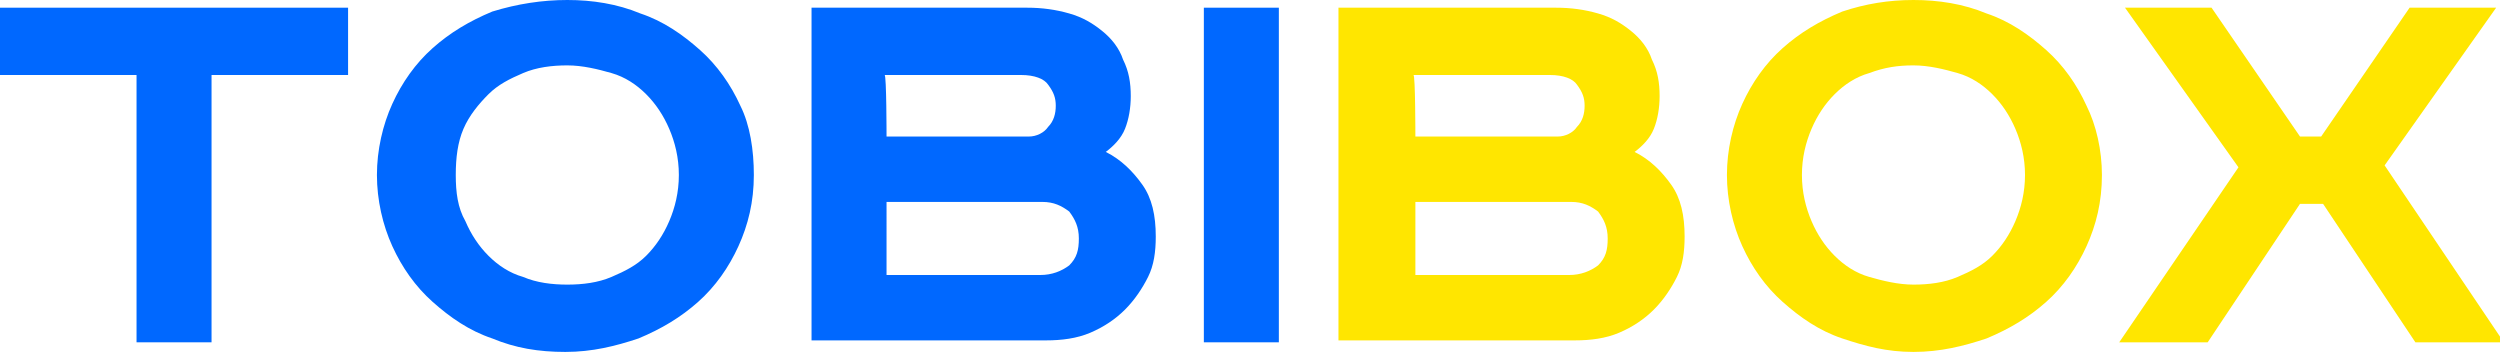 <?xml version="1.0" encoding="utf-8"?>
<!-- Generator: Adobe Illustrator 27.1.1, SVG Export Plug-In . SVG Version: 6.00 Build 0)  -->
<svg version="1.1" id="Layer_1" xmlns="http://www.w3.org/2000/svg" xmlns:xlink="http://www.w3.org/1999/xlink" x="0px" y="0px"
	 viewBox="0 0 130 18.3" style="enable-background:new 0 0 130 18.3;" xml:space="preserve">
<style type="text/css">
	.st0{fill:#0068FF;}
	.st1{fill:#FFE600;}
</style>
<g>
	<path class="st0" d="M18.1,0.4v3.5H11v13.9H7.1V3.9H0V0.4H18.1z"/>
	<path class="st0" d="M39.2,9.1c0,1.4-0.3,2.6-0.8,3.7c-0.5,1.1-1.2,2.1-2.1,2.9c-0.9,0.8-1.9,1.4-3.1,1.9c-1.2,0.4-2.4,0.7-3.8,0.7
		s-2.6-0.2-3.8-0.7c-1.2-0.4-2.2-1.1-3.1-1.9c-0.9-0.8-1.6-1.8-2.1-2.9c-0.5-1.1-0.8-2.4-0.8-3.7s0.3-2.6,0.8-3.7
		c0.5-1.1,1.2-2.1,2.1-2.9c0.9-0.8,1.9-1.4,3.1-1.9C26.9,0.2,28.2,0,29.5,0s2.6,0.2,3.8,0.7c1.2,0.4,2.2,1.1,3.1,1.9
		c0.9,0.8,1.6,1.8,2.1,2.9C39,6.5,39.2,7.8,39.2,9.1z M23.7,9.1c0,0.9,0.1,1.7,0.5,2.4c0.3,0.7,0.7,1.3,1.2,1.8
		c0.5,0.5,1.1,0.9,1.8,1.1c0.7,0.3,1.5,0.4,2.3,0.4s1.6-0.1,2.3-0.4c0.7-0.3,1.3-0.6,1.8-1.1s0.9-1.1,1.2-1.8
		c0.3-0.7,0.5-1.5,0.5-2.4s-0.2-1.7-0.5-2.4c-0.3-0.7-0.7-1.3-1.2-1.8c-0.5-0.5-1.1-0.9-1.8-1.1s-1.5-0.4-2.3-0.4s-1.6,0.1-2.3,0.4
		c-0.7,0.3-1.3,0.6-1.8,1.1S24.4,6,24.1,6.7C23.8,7.4,23.7,8.2,23.7,9.1z"/>
	<path class="st0" d="M53.4,0.4c0.8,0,1.5,0.1,2.2,0.3s1.2,0.5,1.7,0.9c0.5,0.4,0.9,0.9,1.1,1.5c0.3,0.6,0.4,1.2,0.4,1.9
		c0,0.6-0.1,1.2-0.3,1.7c-0.2,0.5-0.6,0.9-1,1.2c0.8,0.4,1.4,1,1.9,1.7s0.7,1.6,0.7,2.7c0,0.8-0.1,1.5-0.4,2.1
		c-0.3,0.6-0.7,1.2-1.2,1.7c-0.5,0.5-1.1,0.9-1.8,1.2c-0.7,0.3-1.5,0.4-2.3,0.4H42.2V0.4H53.4z M46.1,7.1h7.4c0.4,0,0.8-0.2,1-0.5
		c0.3-0.3,0.4-0.7,0.4-1.1c0-0.4-0.1-0.7-0.4-1.1c-0.2-0.3-0.7-0.5-1.4-0.5h-7.1C46.1,3.9,46.1,7.1,46.1,7.1z M46.1,14.3h8
		c0.6,0,1.1-0.2,1.5-0.5c0.4-0.4,0.5-0.8,0.5-1.4c0-0.6-0.2-1-0.5-1.4c-0.4-0.3-0.8-0.5-1.4-0.5h-8.1L46.1,14.3L46.1,14.3z"/>
	<path class="st0" d="M66.5,0.4v17.4h-3.9V0.4H66.5z"/>
	<path class="st1" d="M80.9,0.4c0.8,0,1.5,0.1,2.2,0.3s1.2,0.5,1.7,0.9c0.5,0.4,0.9,0.9,1.1,1.5c0.3,0.6,0.4,1.2,0.4,1.9
		c0,0.6-0.1,1.2-0.3,1.7c-0.2,0.5-0.6,0.9-1,1.2c0.8,0.4,1.4,1,1.9,1.7s0.7,1.6,0.7,2.7c0,0.8-0.1,1.5-0.4,2.1
		c-0.3,0.6-0.7,1.2-1.2,1.7c-0.5,0.5-1.1,0.9-1.8,1.2c-0.7,0.3-1.5,0.4-2.3,0.4H69.6V0.4H80.9z M73.6,7.1H81c0.4,0,0.8-0.2,1-0.5
		c0.3-0.3,0.4-0.7,0.4-1.1c0-0.4-0.1-0.7-0.4-1.1c-0.2-0.3-0.7-0.5-1.4-0.5h-7.1C73.6,3.9,73.6,7.1,73.6,7.1z M73.6,14.3h8
		c0.6,0,1.1-0.2,1.5-0.5c0.4-0.4,0.5-0.8,0.5-1.4c0-0.6-0.2-1-0.5-1.4c-0.4-0.3-0.8-0.5-1.4-0.5h-8.1L73.6,14.3L73.6,14.3z"/>
	<path class="st1" d="M109.3,9.1c0,1.4-0.3,2.6-0.8,3.7c-0.5,1.1-1.2,2.1-2.1,2.9c-0.9,0.8-1.9,1.4-3.1,1.9
		c-1.2,0.4-2.4,0.7-3.8,0.7S97,18,95.8,17.6c-1.2-0.4-2.2-1.1-3.1-1.9c-0.9-0.8-1.6-1.8-2.1-2.9c-0.5-1.1-0.8-2.4-0.8-3.7
		s0.3-2.6,0.8-3.7c0.5-1.1,1.2-2.1,2.1-2.9s1.9-1.4,3.1-1.9C97,0.2,98.2,0,99.5,0s2.6,0.2,3.8,0.7c1.2,0.4,2.2,1.1,3.1,1.9
		s1.6,1.8,2.1,2.9C109,6.5,109.3,7.8,109.3,9.1z M93.7,9.1c0,0.9,0.2,1.7,0.5,2.4c0.3,0.7,0.7,1.3,1.2,1.8c0.5,0.5,1.1,0.9,1.8,1.1
		s1.5,0.4,2.3,0.4s1.6-0.1,2.3-0.4c0.7-0.3,1.3-0.6,1.8-1.1c0.5-0.5,0.9-1.1,1.2-1.8c0.3-0.7,0.5-1.5,0.5-2.4s-0.2-1.7-0.5-2.4
		c-0.3-0.7-0.7-1.3-1.2-1.8c-0.5-0.5-1.1-0.9-1.8-1.1s-1.5-0.4-2.3-0.4S98,3.5,97.2,3.8c-0.7,0.2-1.3,0.6-1.8,1.1
		c-0.5,0.5-0.9,1.1-1.2,1.8C93.9,7.4,93.7,8.2,93.7,9.1z"/>
	<path class="st1" d="M115,0.4l4.6,6.7h1.1l4.6-6.7h4.5l-5.8,8.2l6.2,9.2h-4.6l-4.8-7.2h-1.2l-4.8,7.2h-4.6l6.2-9.1l-5.9-8.3
		C110.5,0.4,115,0.4,115,0.4z"/>
</g>
</svg>
